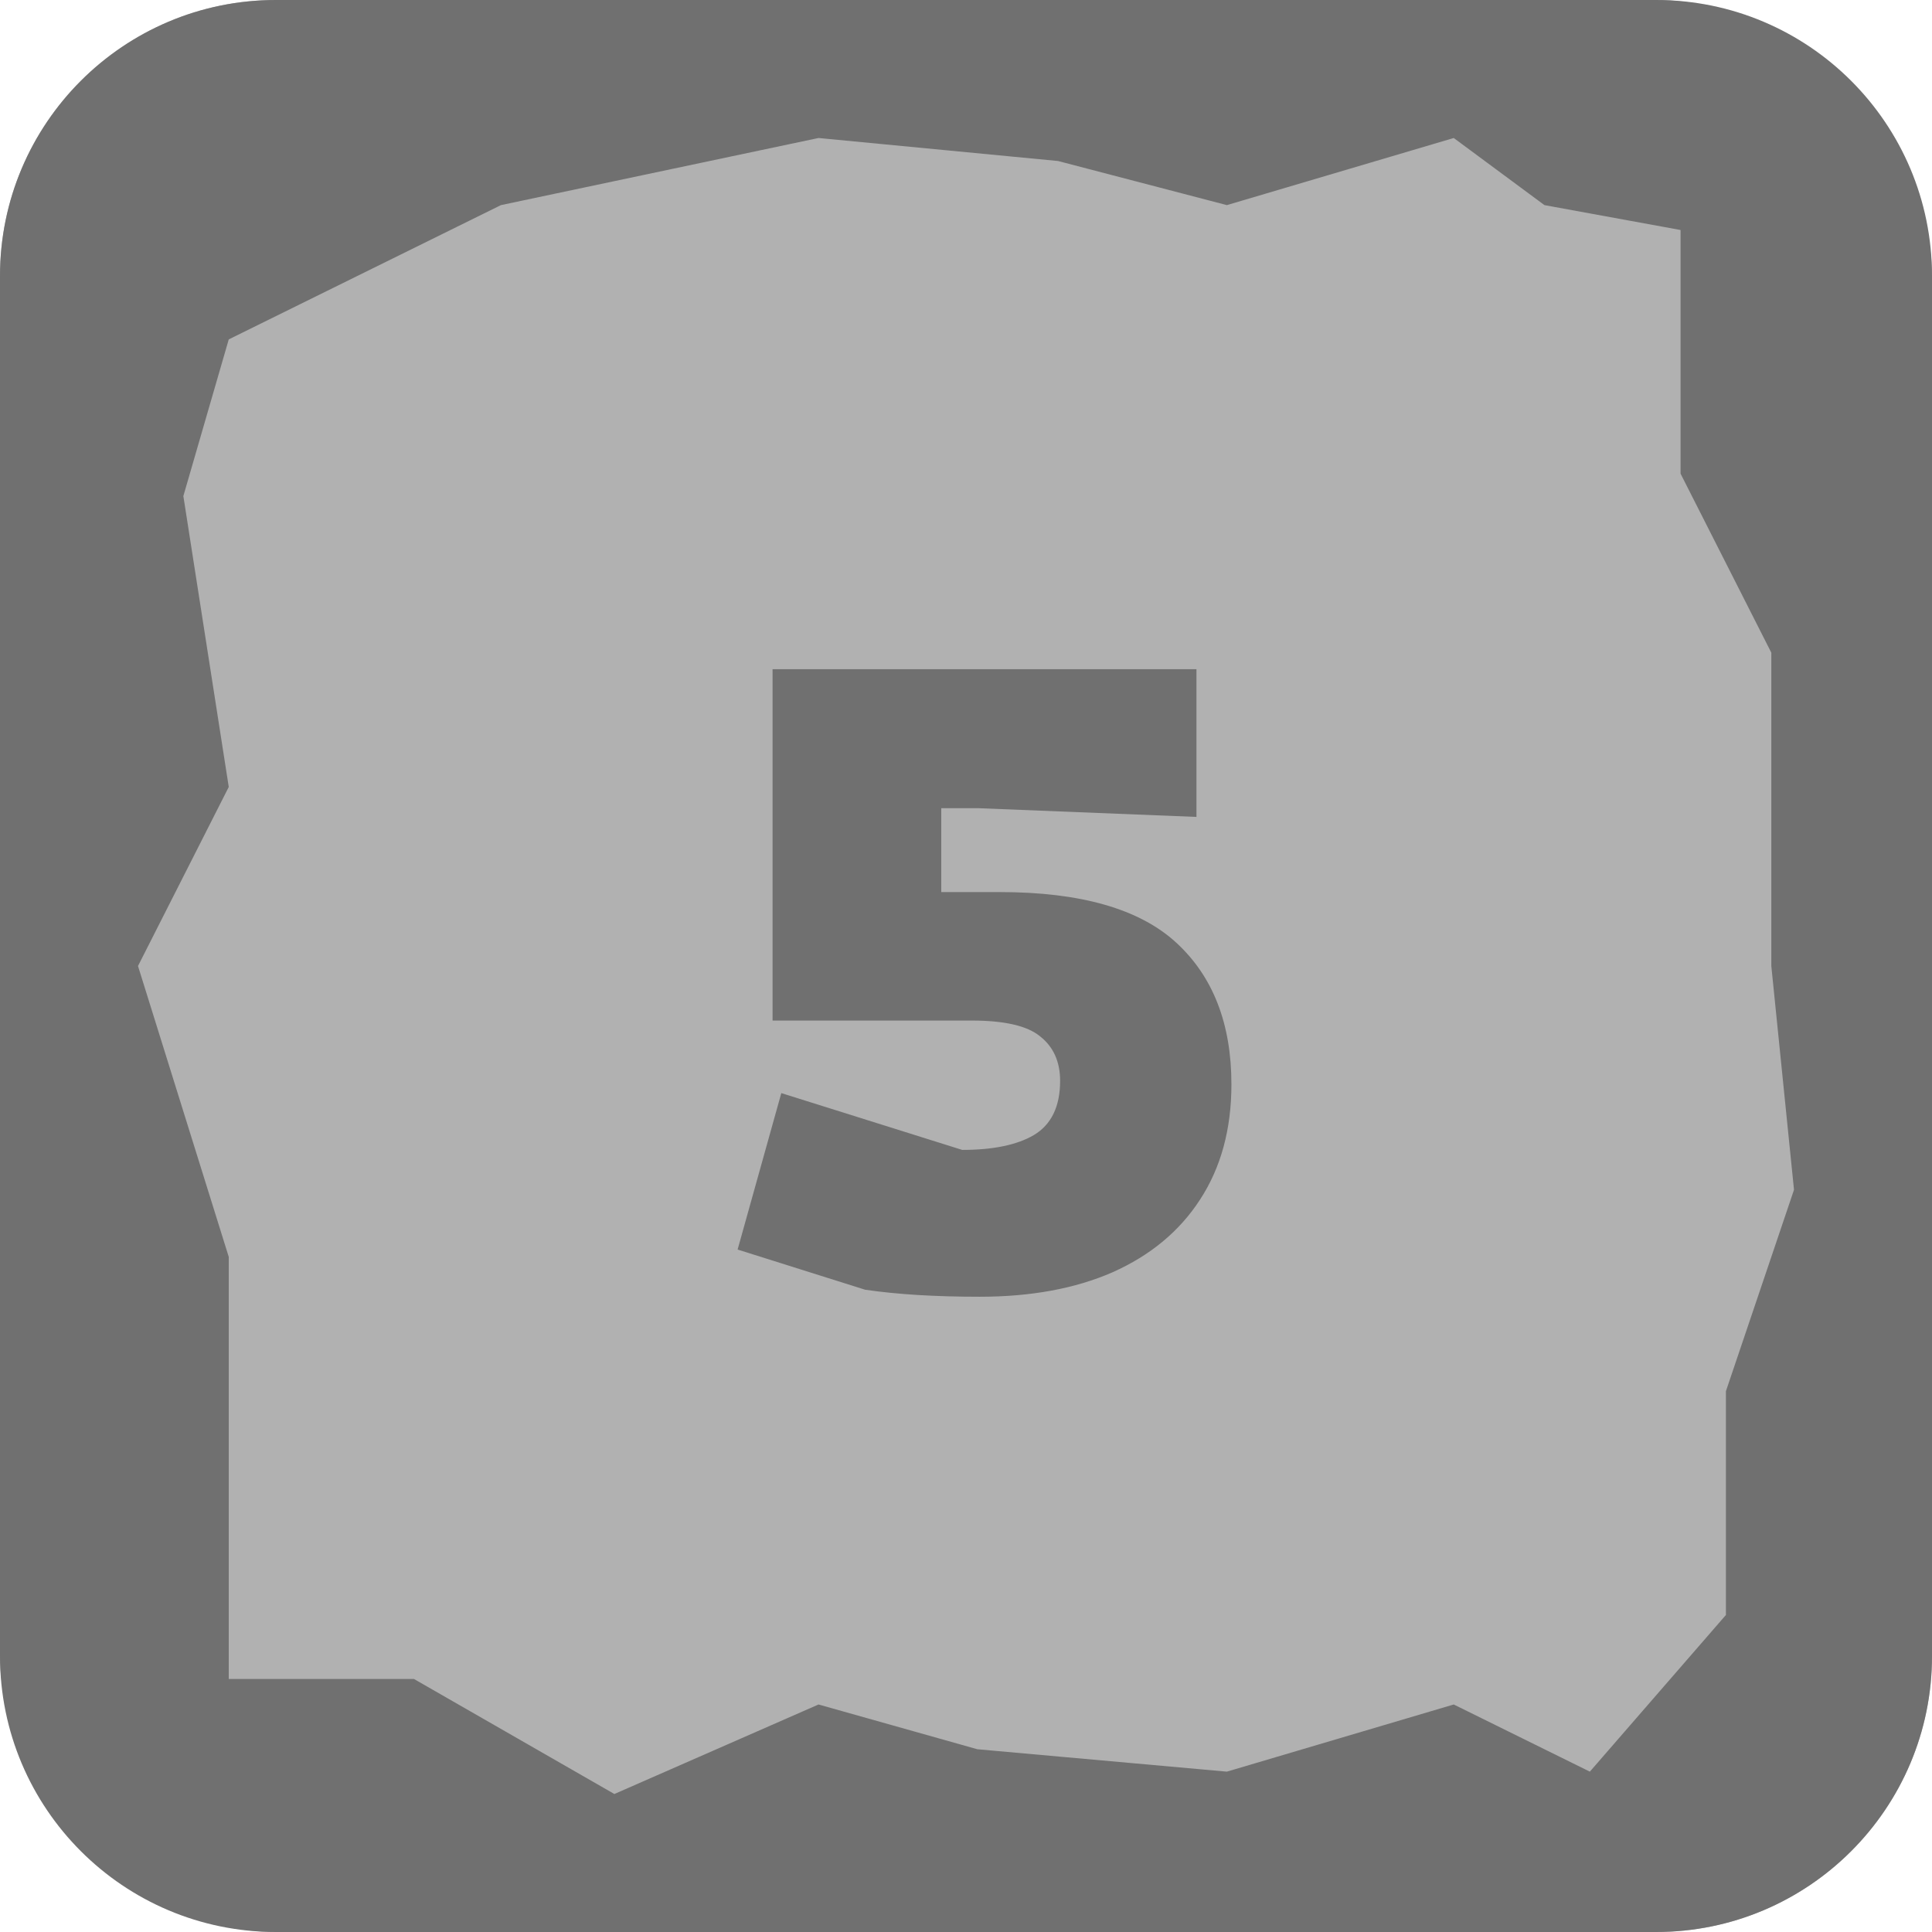 <svg width="42" height="42" viewBox="0 0 42 42" fill="none" xmlns="http://www.w3.org/2000/svg">
<rect width="42" height="42" rx="6" fill="#B1B1B1"/>
<path fill-rule="evenodd" clip-rule="evenodd" d="M6 0C2.686 0 0 2.686 0 6V36C0 39.314 2.686 42 6 42H36C39.314 42 42 39.314 42 36V6C42 2.686 39.314 0 36 0H6ZM31.603 3L26.671 4.459L23 3.5L17.794 3L10.89 4.459L4.973 7.378L3.986 10.784L4.973 17.108L3 21L4.973 27.324V36.5H9L13.356 39L17.794 37.054L21.247 38.027L26.671 38.514L31.603 37.054L34.562 38.514L37.52 35.108V30.243L39 25.865L38.507 21V14.189L36.534 10.297V5L33.575 4.459L31.603 3Z" fill="#707070"/>
<path d="M21.298 28.19C20.817 28.19 20.367 28.177 19.949 28.152C19.544 28.127 19.164 28.089 18.809 28.038L16.035 27.164L16.985 23.763L20.918 24.998C21.589 24.998 22.109 24.89 22.476 24.675C22.856 24.447 23.046 24.054 23.046 23.497C23.046 23.079 22.9 22.756 22.609 22.528C22.33 22.3 21.836 22.186 21.127 22.186H16.795V14.548H26.01V17.759L21.26 17.569H20.462V19.393H21.735C23.496 19.393 24.775 19.76 25.573 20.495C26.371 21.23 26.77 22.256 26.77 23.573C26.77 24.548 26.542 25.384 26.086 26.081C25.643 26.765 25.009 27.291 24.186 27.658C23.375 28.013 22.413 28.19 21.298 28.19Z" fill="#707070"/>
</svg>

